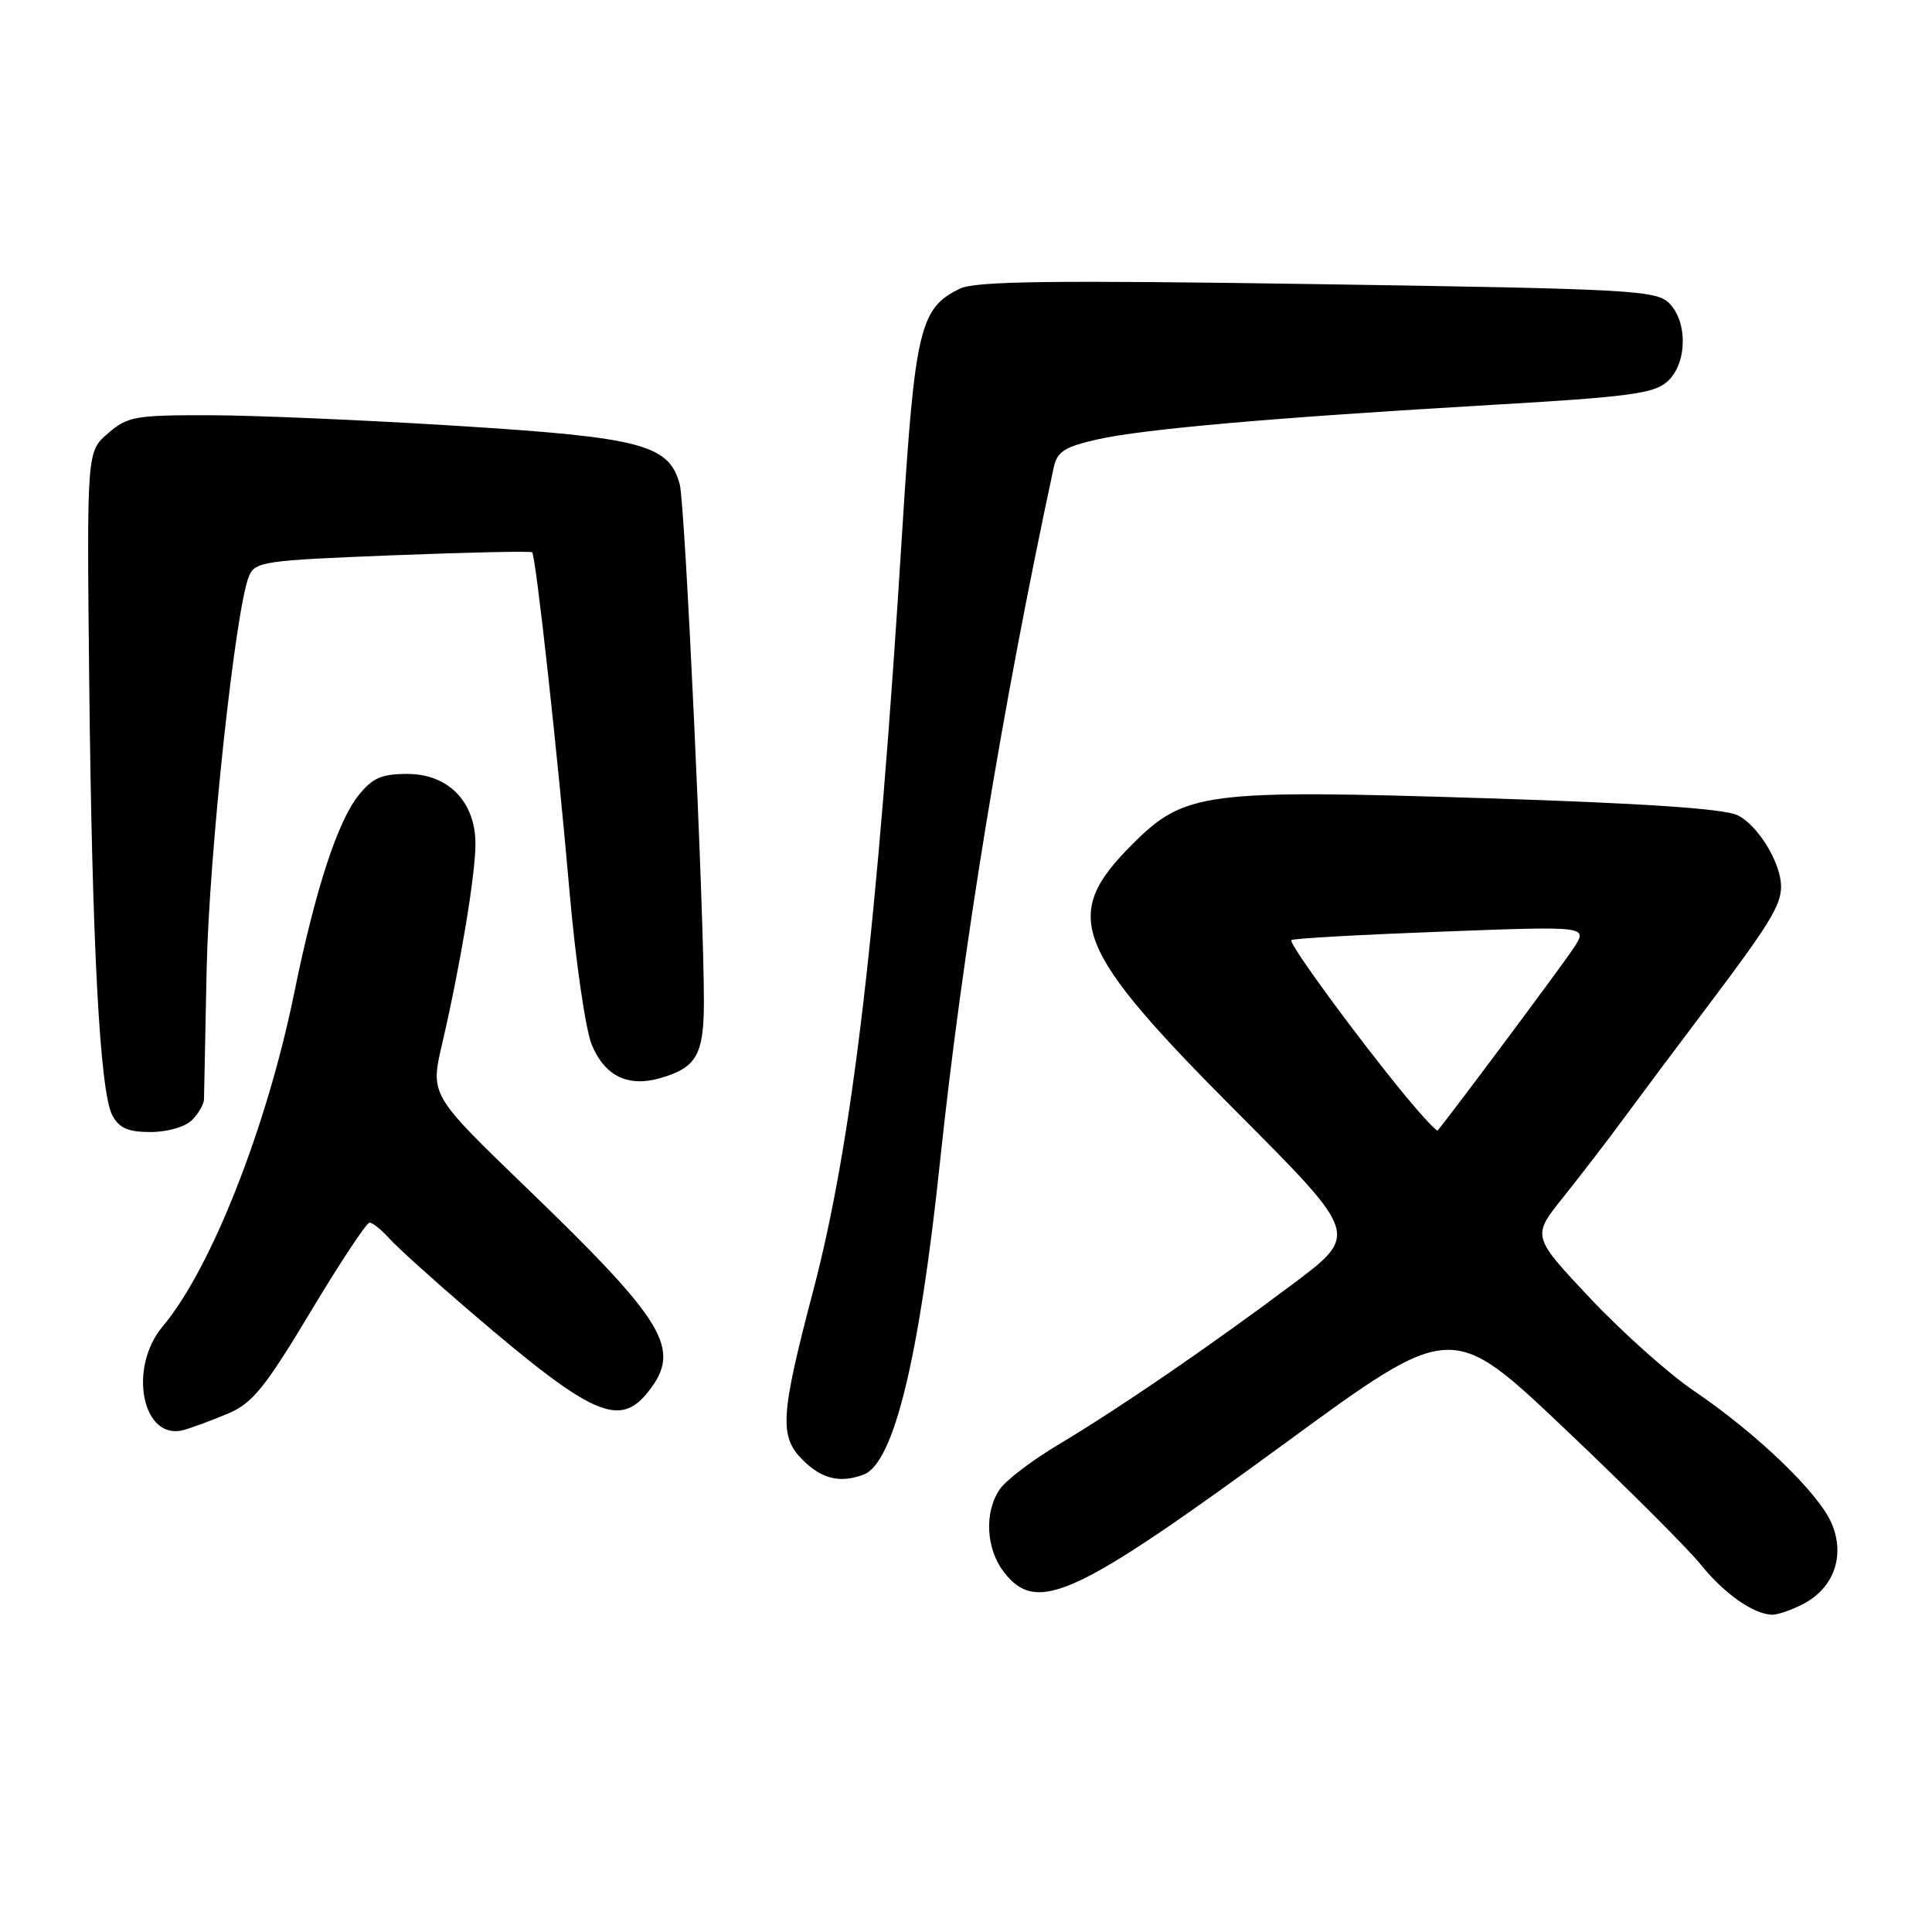 <?xml version="1.0" encoding="UTF-8" standalone="no"?>
<!DOCTYPE svg PUBLIC "-//W3C//DTD SVG 1.1//EN" "http://www.w3.org/Graphics/SVG/1.1/DTD/svg11.dtd" >
<svg xmlns="http://www.w3.org/2000/svg" xmlns:xlink="http://www.w3.org/1999/xlink" version="1.1" viewBox="0 0 256 256">
 <g >
 <path fill="currentColor"
d=" M 238.91 212.55 C 243.00 210.43 244.52 206.16 242.71 201.88 C 241.00 197.84 232.81 189.96 224.44 184.29 C 221.11 182.03 214.92 176.50 210.68 172.00 C 202.98 163.81 202.98 163.81 207.12 158.66 C 209.39 155.82 213.08 151.03 215.30 148.00 C 217.53 144.97 222.58 138.22 226.52 133.00 C 234.42 122.52 236.00 119.94 236.00 117.47 C 236.00 114.33 232.90 109.28 230.20 108.01 C 228.37 107.15 217.65 106.43 196.88 105.77 C 159.57 104.59 156.97 104.93 150.01 111.90 C 140.53 121.38 142.19 125.60 164.07 147.54 C 180.06 163.58 180.06 163.58 171.28 170.16 C 160.28 178.40 148.36 186.57 140.26 191.41 C 136.83 193.45 133.34 196.10 132.51 197.29 C 130.38 200.33 130.63 205.27 133.07 208.37 C 137.45 213.93 142.37 211.65 170.42 191.13 C 192.34 175.09 192.34 175.09 207.32 189.30 C 215.56 197.11 223.69 205.23 225.39 207.35 C 228.48 211.18 232.33 213.88 234.80 213.96 C 235.51 213.98 237.36 213.35 238.91 212.55 Z  M 114.46 195.38 C 118.43 193.85 121.81 179.98 124.55 154.00 C 127.51 126.00 132.75 93.97 139.62 61.96 C 140.07 59.85 141.04 59.22 145.33 58.24 C 151.47 56.85 168.66 55.34 197.69 53.65 C 215.87 52.59 219.18 52.15 220.94 50.55 C 223.56 48.19 223.67 42.67 221.17 40.17 C 219.46 38.46 216.13 38.28 174.58 37.65 C 139.45 37.12 129.27 37.25 127.21 38.24 C 121.87 40.82 121.23 43.54 119.54 70.50 C 116.27 122.99 112.96 151.24 107.76 171.00 C 103.40 187.59 103.23 190.32 106.36 193.45 C 108.89 195.98 111.35 196.57 114.46 195.38 Z  M 30.27 187.28 C 33.45 185.93 35.13 183.85 41.14 173.84 C 45.04 167.33 48.57 162.00 48.97 162.00 C 49.36 162.00 50.55 162.95 51.60 164.12 C 52.64 165.28 57.55 169.71 62.50 173.95 C 78.49 187.65 82.09 189.25 85.93 184.37 C 90.35 178.74 88.24 175.21 69.66 157.29 C 57.01 145.08 57.01 145.08 58.59 138.29 C 60.99 127.96 63.00 115.93 63.00 111.81 C 63.00 106.25 59.40 102.55 53.99 102.55 C 50.54 102.55 49.36 103.07 47.48 105.42 C 44.71 108.90 41.75 118.01 39.00 131.50 C 35.37 149.34 27.97 168.13 21.57 175.74 C 16.90 181.28 18.87 190.99 24.36 189.48 C 25.53 189.15 28.19 188.16 30.27 187.28 Z  M 25.43 148.43 C 26.29 147.56 27.01 146.33 27.03 145.68 C 27.04 145.03 27.20 137.30 27.38 128.50 C 27.69 113.27 31.17 80.87 32.97 76.40 C 33.77 74.41 34.81 74.26 52.01 73.58 C 62.01 73.19 70.34 73.01 70.51 73.18 C 71.00 73.67 73.85 99.54 75.47 118.19 C 76.27 127.37 77.60 136.49 78.42 138.46 C 80.14 142.58 83.22 144.08 87.44 142.87 C 92.27 141.49 93.25 139.80 93.27 132.84 C 93.30 120.95 90.78 66.83 90.07 64.18 C 88.66 58.92 85.06 57.96 60.77 56.44 C 48.52 55.67 33.69 55.03 27.81 55.02 C 17.92 55.00 16.90 55.18 14.31 57.42 C 11.50 59.84 11.50 59.84 11.82 90.17 C 12.20 125.39 13.23 144.68 14.89 147.80 C 15.80 149.49 16.97 150.00 19.96 150.00 C 22.17 150.00 24.54 149.32 25.43 148.43 Z  M 186.29 145.29 C 179.91 137.56 170.69 124.98 171.11 124.57 C 171.32 124.35 180.26 123.85 190.96 123.45 C 210.42 122.71 210.42 122.71 208.53 125.60 C 207.14 127.74 192.41 147.50 190.50 149.79 C 190.36 149.95 188.47 147.92 186.29 145.29 Z "/>
</g>
</svg>